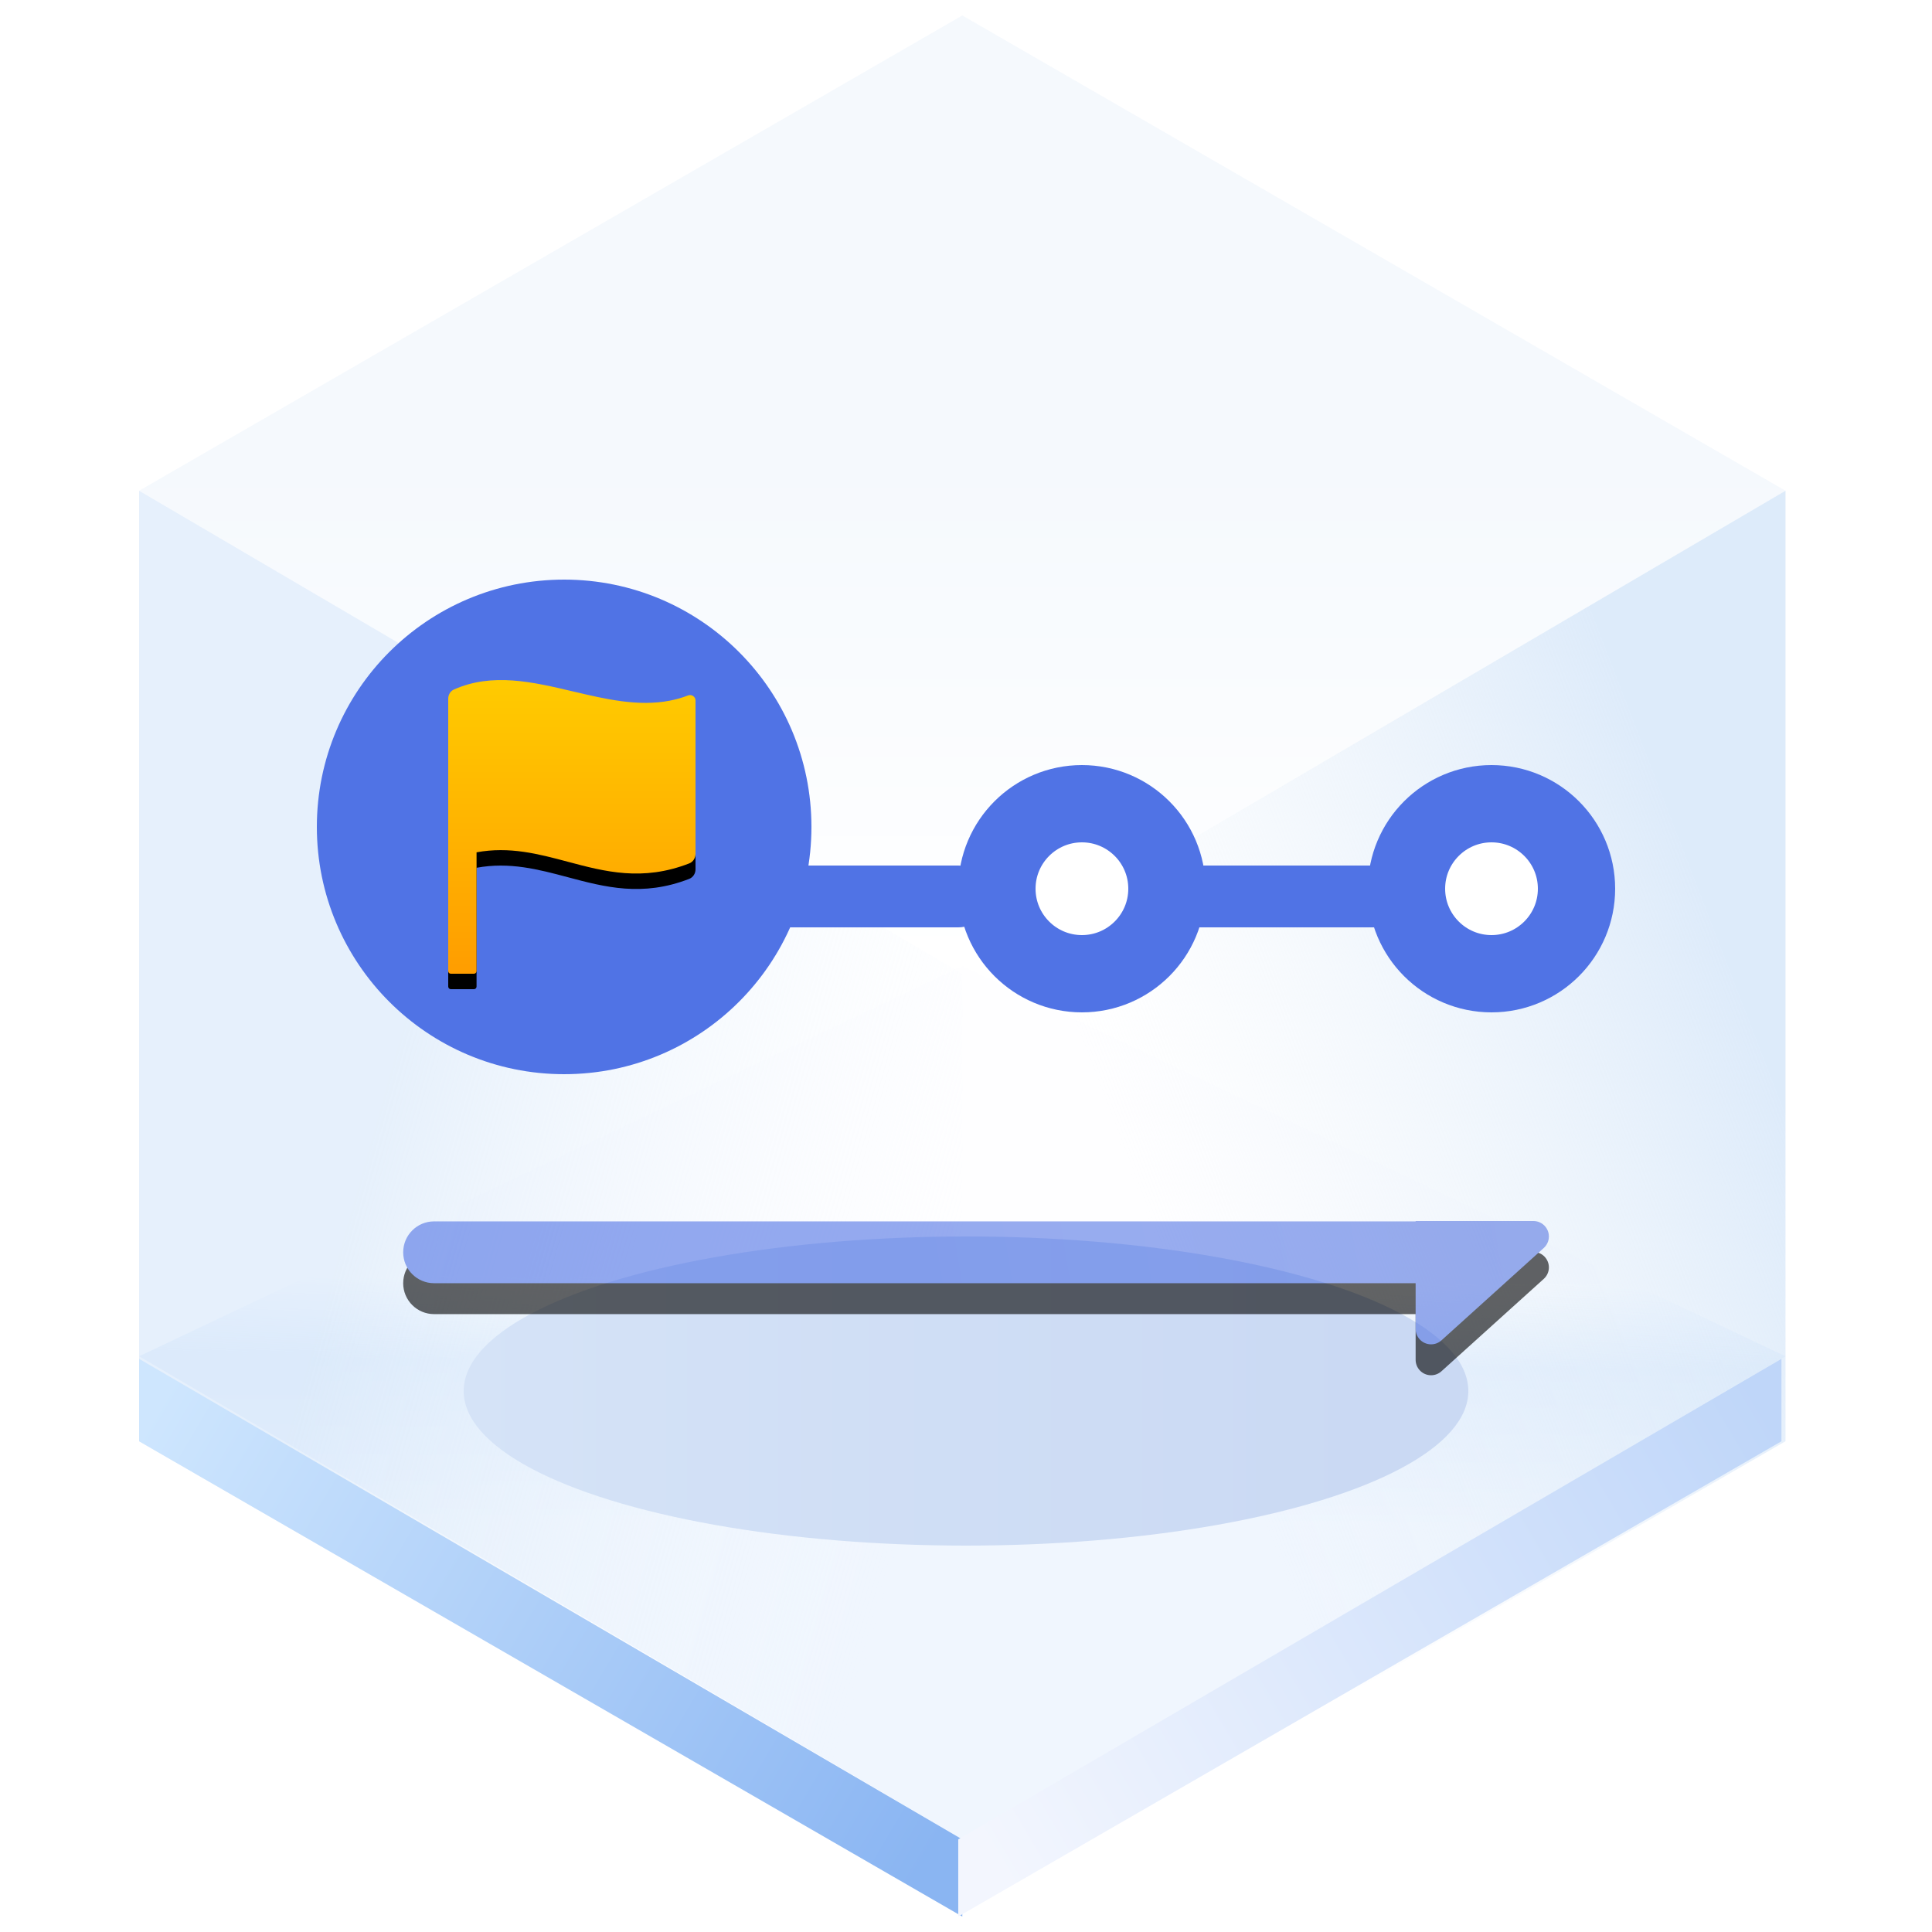 <?xml version="1.0" encoding="UTF-8"?>
<svg width="125px" height="125px" viewBox="0 0 125 125" version="1.1" xmlns="http://www.w3.org/2000/svg" xmlns:xlink="http://www.w3.org/1999/xlink">
    <title>Milestone 里程碑</title>
    <defs>
        <linearGradient x1="50%" y1="45.969%" x2="50%" y2="100%" id="linearGradient-1">
            <stop stop-color="#ECF3FB" offset="0%"></stop>
            <stop stop-color="#FFFFFF" offset="100%"></stop>
        </linearGradient>
        <linearGradient x1="50.396%" y1="35.933%" x2="50%" y2="64.067%" id="linearGradient-2">
            <stop stop-color="#E3EFFD" stop-opacity="0.006" offset="0%"></stop>
            <stop stop-color="#E5F0FD" offset="34.06%"></stop>
            <stop stop-color="#F0F6FE" offset="100%"></stop>
        </linearGradient>
        <linearGradient x1="33.333%" y1="34.496%" x2="96.974%" y2="65.442%" id="linearGradient-3">
            <stop stop-color="#D5E6F9" offset="0%"></stop>
            <stop stop-color="#F7FBFF" stop-opacity="0" offset="100%"></stop>
        </linearGradient>
        <linearGradient x1="90.991%" y1="29.431%" x2="33.333%" y2="67.747%" id="linearGradient-4">
            <stop stop-color="#D5E6F9" offset="0%"></stop>
            <stop stop-color="#E7F0F9" stop-opacity="0" offset="100%"></stop>
        </linearGradient>
        <linearGradient x1="-5.803%" y1="27.05%" x2="103.63%" y2="71.133%" id="linearGradient-5">
            <stop stop-color="#CEE6FE" offset="0%"></stop>
            <stop stop-color="#8AB5F2" offset="100%"></stop>
        </linearGradient>
        <linearGradient x1="-5.803%" y1="27.05%" x2="103.63%" y2="71.133%" id="linearGradient-6">
            <stop stop-color="#BFD6F9" offset="0%"></stop>
            <stop stop-color="#F3F6FE" offset="100%"></stop>
        </linearGradient>
        <linearGradient x1="89.847%" y1="61.735%" x2="0%" y2="61.735%" id="linearGradient-7">
            <stop stop-color="#CAD9F3" offset="0%"></stop>
            <stop stop-color="#D5E3F7" offset="100%"></stop>
        </linearGradient>
        <filter x="-18.5%" y="-60.0%" width="136.9%" height="220.0%" filterUnits="objectBoundingBox" id="filter-8">
            <feGaussianBlur stdDeviation="4" in="SourceGraphic"></feGaussianBlur>
        </filter>
        <linearGradient x1="50%" y1="0%" x2="50%" y2="100%" id="linearGradient-9">
            <stop stop-color="#FFCC00" offset="0%"></stop>
            <stop stop-color="#FF9D00" offset="100%"></stop>
        </linearGradient>
        <path d="M14.333,1.333 C14.731,1.256 15.126,1.146 15.519,0.995 C15.747,0.907 16,1.073 16,1.322 L16,11.245 C16,11.518 15.841,11.766 15.591,11.863 C12.565,13.041 10.134,12.394 7.729,11.753 C5.84,11.25 3.966,10.752 1.833,11.145 L1.833,18.83 C1.833,18.924 1.759,19 1.667,19 L0.167,19 C0.075,19 0,18.924 0,18.83 L0,1.206 C0,0.95 0.14,0.713 0.37,0.611 C2.856,-0.495 5.465,0.12 8.079,0.737 C10.181,1.233 12.286,1.729 14.333,1.333 Z" id="path-10"></path>
        <filter x="-21.9%" y="-13.2%" width="143.8%" height="136.8%" filterUnits="objectBoundingBox" id="filter-11">
            <feOffset dx="0" dy="1" in="SourceAlpha" result="shadowOffsetOuter1"></feOffset>
            <feGaussianBlur stdDeviation="1" in="shadowOffsetOuter1" result="shadowBlurOuter1"></feGaussianBlur>
            <feColorMatrix values="0 0 0 0 0.662   0 0 0 0 0.325   0 0 0 0 0.005  0 0 0 0.5 0" type="matrix" in="shadowBlurOuter1"></feColorMatrix>
        </filter>
        <linearGradient x1="44.099%" y1="50.427%" x2="128.793%" y2="48.913%" id="linearGradient-12">
            <stop stop-color="#5073E5" offset="0%"></stop>
            <stop stop-color="#5E7CE0" offset="100%"></stop>
        </linearGradient>
        <path d="M76.213,39 C76.765,39 77.213,39.448 77.213,40 C77.213,40.283 77.093,40.553 76.883,40.742 L70.261,46.721 C69.851,47.091 69.219,47.059 68.849,46.649 C68.683,46.465 68.591,46.226 68.591,45.979 L68.591,43.023 L5.086,43.023 C3.981,43.023 3.086,42.128 3.086,41.023 C3.086,39.919 3.981,39.023 5.086,39.023 L68.591,39.023 L68.591,39 L76.213,39 Z" id="path-13"></path>
        <filter x="-5.4%" y="-25.1%" width="110.8%" height="200.3%" filterUnits="objectBoundingBox" id="filter-14">
            <feOffset dx="0" dy="2" in="SourceAlpha" result="shadowOffsetOuter1"></feOffset>
            <feGaussianBlur stdDeviation="1" in="shadowOffsetOuter1" result="shadowBlurOuter1"></feGaussianBlur>
            <feColorMatrix values="0 0 0 0 0.369   0 0 0 0 0.486   0 0 0 0 0.878  0 0 0 0.652 0" type="matrix" in="shadowBlurOuter1"></feColorMatrix>
        </filter>
    </defs>
    <g id="页面一" stroke="none" stroke-width="1" fill="none" fill-rule="evenodd">
        <g id="-TinyUI-Vue-组件总览" transform="translate(-696, -884)">
            <g id="编组-25备份-9" transform="translate(598, 851)">
                <g id="Milestone-里程碑" transform="translate(98, 33)">
                    <g id="编组">
                        <g transform="translate(9, 1)" id="多边形">
                            <polygon fill="url(#linearGradient-1)" opacity="0.546" points="53.261 0 106.521 30.75 53.261 62 0 30.75"></polygon>
                            <polygon fill="url(#linearGradient-2)" points="53.261 61.5 106.521 86.75 53.261 118 0 86.75"></polygon>
                            <polygon fill="url(#linearGradient-3)" opacity="0.601" points="53.261 62 53.261 123 7.39138783e-15 92.25 0 30.75"></polygon>
                            <polygon fill="url(#linearGradient-4)" opacity="0.791" points="53.261 62 106.521 30.75 106.521 92.25 53.261 123"></polygon>
                            <polygon fill="url(#linearGradient-5)" points="53.261 118.008 53.261 123 7.39138783e-15 92.25 0 86.916"></polygon>
                            <polygon fill="url(#linearGradient-6)" transform="translate(79.63, 104.958) scale(-1, 1) translate(-79.63, -104.958) " points="106.261 118.008 106.261 123 53 92.25 53 86.916"></polygon>
                        </g>
                        <ellipse id="椭圆形" fill="url(#linearGradient-7)" filter="url(#filter-8)" cx="62.5" cy="90" rx="32.5" ry="10"></ellipse>
                    </g>
                    <g id="编组-6" transform="translate(23, 40)">
                        <g id="编组-9">
                            <path d="M12,16 L39,16 C40.105,16 41,16.895 41,18 C41,19.105 40.105,20 39,20 L12,20 C10.895,20 10,19.105 10,18 C10,16.895 10.895,16 12,16 Z" id="形状结合备份-4" fill="#5073E5"></path>
                            <path d="M53,16 L74,16 C75.105,16 76,16.895 76,18 C76,19.105 75.105,20 74,20 L53,20 C51.895,20 51,19.105 51,18 C51,16.895 51.895,16 53,16 Z" id="形状结合备份-5" fill="#5073E5"></path>
                            <circle id="椭圆形" stroke="#5073E5" stroke-width="5" fill="#5073E5" cx="13.5" cy="13.5" r="13.5"></circle>
                            <g id="形状" transform="translate(6, 4)">
                                <use fill="black" fill-opacity="1" filter="url(#filter-11)" xlink:href="#path-10"></use>
                                <use fill="url(#linearGradient-9)" fill-rule="evenodd" xlink:href="#path-10"></use>
                            </g>
                            <circle id="椭圆形备份" stroke="#5073E5" stroke-width="5" fill="#FFFFFF" cx="47" cy="17.5" r="5.5"></circle>
                            <circle id="椭圆形备份-2" stroke="#5073E5" stroke-width="5" fill="#FFFFFF" cx="73.5" cy="17.5" r="5.5"></circle>
                        </g>
                        <g id="形状结合备份-3" opacity="0.605">
                            <use fill="black" fill-opacity="1" filter="url(#filter-14)" xlink:href="#path-13"></use>
                            <use fill="url(#linearGradient-12)" fill-rule="evenodd" xlink:href="#path-13"></use>
                        </g>
                    </g>
                </g>
            </g>
        </g>
    </g>
</svg>